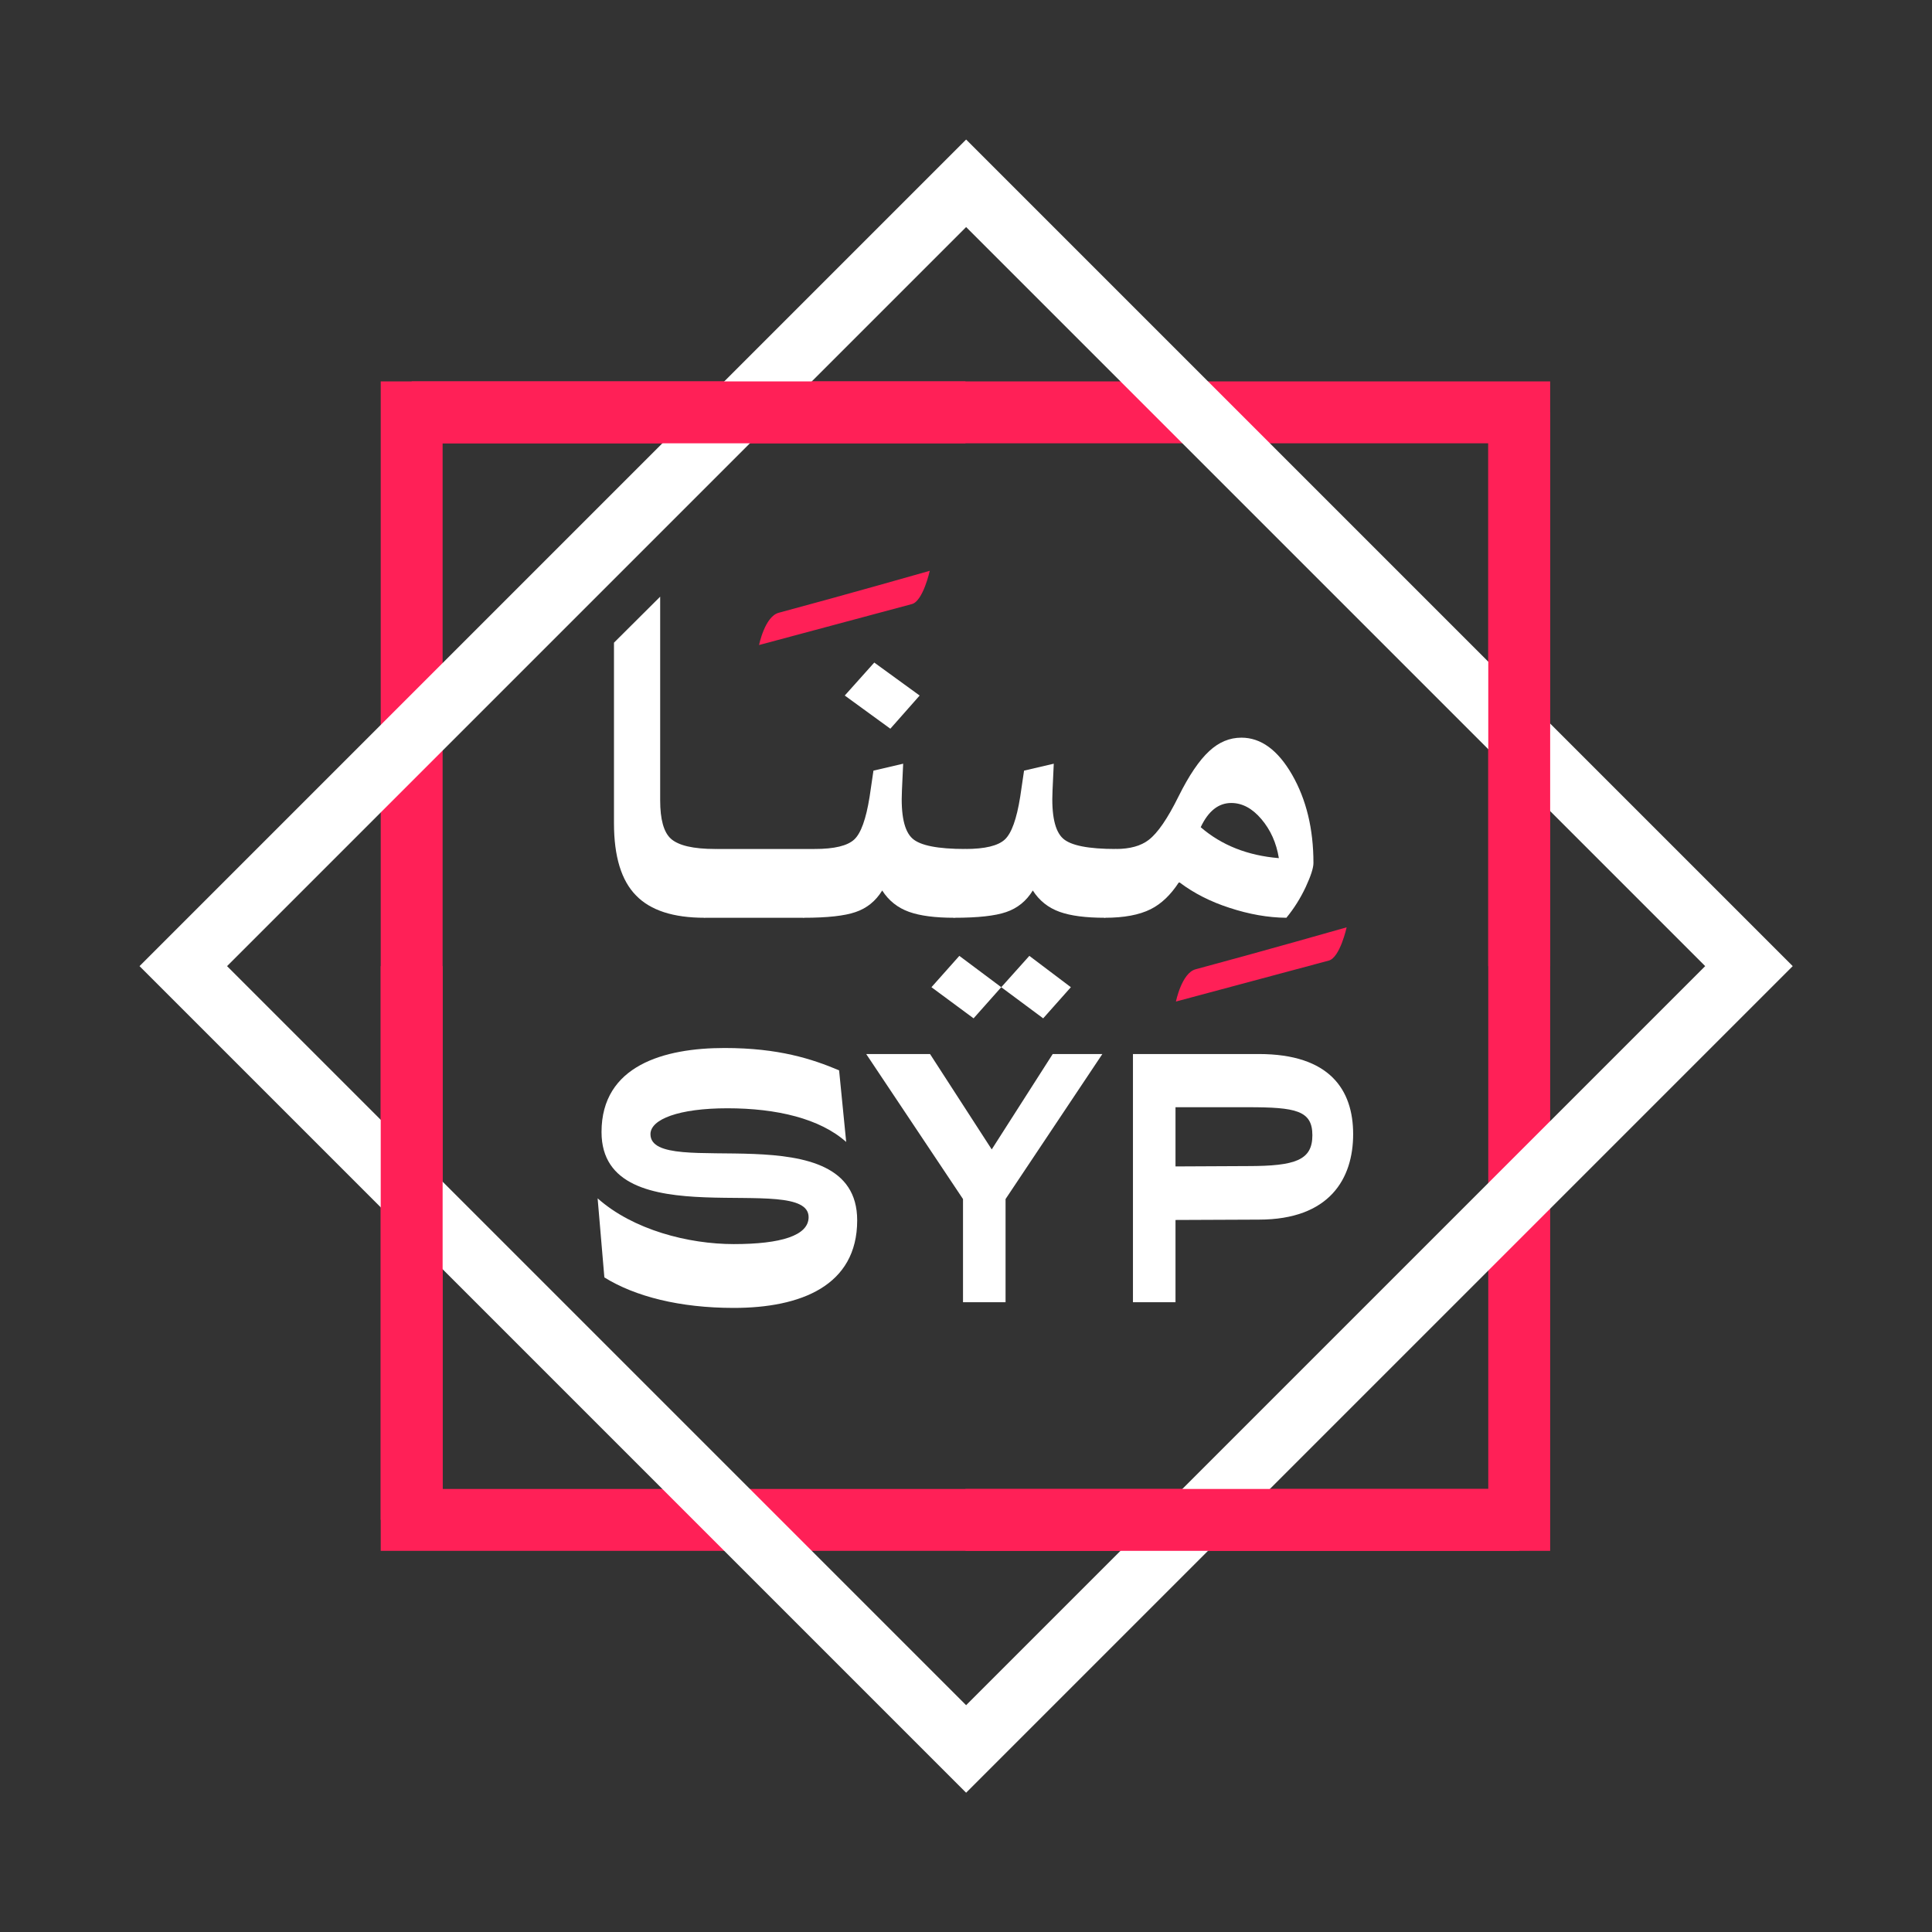 <svg width="1080" height="1080" viewBox="0 0 1080 1080" fill="none" xmlns="http://www.w3.org/2000/svg">
<rect x="0" y="0" width="1080" height="1080" fill="#333333" stroke="none"/>
<path fill-rule="evenodd" clip-rule="evenodd" d="M212.831 213.21H866.552V866.932H212.831V213.21ZM247.429 247.808V832.333H831.954V247.808H247.429Z" fill="#FF2057"/>
<path fill-rule="evenodd" clip-rule="evenodd" d="M78 540.071L540.069 78.002L1002.14 540.071L540.069 1002.14L78 540.071ZM126.929 540.071L540.069 953.211L953.209 540.071L540.069 126.931L126.929 540.071Z" fill="white"/>
<path d="M230.13 230.509H539.692M849.253 230.509V540.07M849.253 849.632H539.692M230.13 849.632V540.07" stroke="#FF2057" stroke-width="34.598"/>
<path d="M400.326 509.739L393.955 512.925L393.841 513.038C376.397 513.038 363.655 508.905 355.616 500.638C347.349 492.295 343.216 478.795 343.216 460.138V359.261L369.04 333.546V447.396C369.04 458.014 371.012 465.143 374.956 468.784C379.203 472.652 387.508 474.586 399.871 474.586L396.913 493.812L399.984 474.586L405.559 477.999L400.326 509.739Z" fill="white"/>
<path d="M455.615 509.739L449.244 512.925V513.038H393.955L388.38 509.625L393.614 477.885L400.098 474.586H455.16L452.202 493.812L455.274 474.586L460.848 477.999L455.615 509.739Z" fill="white"/>
<path d="M539.915 509.739L533.544 512.925L533.43 513.038C522.737 513.038 514.318 511.939 508.175 509.739C501.804 507.464 496.798 503.482 493.158 497.794C489.517 503.71 484.549 507.729 478.254 509.853C472.111 511.977 462.441 513.038 449.244 513.038L443.67 509.625L448.903 477.885L455.388 474.586C466.385 474.586 473.78 472.804 477.572 469.239C481.288 465.75 484.132 457.825 486.104 445.462L488.266 430.786L504.875 426.918L504.193 441.708C503.51 455.663 505.482 464.688 510.109 468.784C514.432 472.652 524.253 474.586 539.574 474.586L545.148 477.999L539.915 509.739Z" fill="white"/>
<path d="M624.101 509.739L617.73 512.925L617.616 513.038C606.922 513.038 598.504 511.939 592.361 509.739C585.99 507.464 580.984 503.482 577.344 497.794C573.703 503.71 568.735 507.729 562.44 509.853C556.297 511.977 546.627 513.038 533.43 513.038L527.856 509.625L533.089 477.885L539.574 474.586C550.571 474.586 557.966 472.804 561.758 469.239C565.474 465.75 568.318 457.825 570.29 445.462L572.452 430.786L589.061 426.918L588.379 441.708C587.696 455.663 589.668 464.688 594.294 468.784C598.618 472.652 608.439 474.586 623.76 474.586L629.334 477.999L624.101 509.739Z" fill="white"/>
<path d="M722.28 433.062C730.243 446.941 734.225 463.399 734.225 482.436C734.225 485.166 732.784 489.641 729.902 495.86C726.944 502.155 723.342 507.881 719.094 513.038C708.931 512.962 698.313 511.104 687.24 507.464C676.698 504.051 667.445 499.349 659.482 493.357H658.913C654.362 500.335 649.129 505.302 643.213 508.26C636.843 511.446 628.31 513.038 617.616 513.038L612.042 509.625L617.275 477.885L623.76 474.586C631.647 474.586 637.791 472.879 642.189 469.466C647.195 465.598 652.732 457.521 658.799 445.235C664.639 433.479 670.365 425.022 675.978 419.865C681.362 414.859 687.354 412.357 693.952 412.357C704.874 412.357 714.316 419.258 722.28 433.062ZM714.885 479.705C713.52 471.211 710.259 463.93 705.101 457.862C700.02 451.871 694.407 448.875 688.264 448.875C681.135 448.875 675.447 453.388 671.199 462.413C682.879 472.5 697.441 478.264 714.885 479.705Z" fill="white"/>
<path d="M472.225 388.81L497.708 407.353L514.09 388.81L488.721 370.38L472.225 388.81Z" fill="white"/>
<path d="M520.689 551.853L536.275 534.333L559.71 551.853L544.238 569.259L520.689 551.853ZM559.71 551.853L575.41 534.333L598.618 551.853L583.146 569.259L559.71 551.853Z" fill="white"/>
<path fill-rule="evenodd" clip-rule="evenodd" d="M509.746 337.683C484.907 344.339 424.313 360.575 424.313 360.575C424.313 360.575 427.527 344.626 435.289 342.546C471.772 332.771 519.738 319.087 519.738 319.087C519.738 319.087 516.04 335.997 509.746 337.683Z" fill="#FF2057"/>
<path fill-rule="evenodd" clip-rule="evenodd" d="M742.789 536.975C717.95 543.631 657.357 559.867 657.357 559.867C657.357 559.867 660.571 543.918 668.333 541.838C704.815 532.063 752.781 518.379 752.781 518.379C752.781 518.379 749.084 535.289 742.789 536.975Z" fill="#FF2057"/>
<path d="M337.844 714.084L334.078 669.882C353.899 687.523 384.821 695.452 410.193 695.452C436.555 695.452 452.016 690.695 452.016 680.388C452.016 654.223 336.258 692.875 336.258 632.816C336.258 595.551 371.342 585.839 405.039 585.839C435.366 585.839 453.998 591.984 469.063 598.326L473.027 638.366C458.359 625.284 434.177 619.535 406.625 619.535C379.469 619.535 363.612 625.68 363.612 634.005C363.612 660.17 479.172 621.319 479.172 682.172C479.172 718.841 447.457 731.131 410.193 731.131C380.064 731.131 355.089 724.788 337.844 714.084Z" fill="white"/>
<path d="M484.214 589.209H519.893L554.382 642.529L588.475 589.209H616.225L562.113 670.279V727.959H538.327V670.279L484.214 589.209Z" fill="white"/>
<path d="M633.329 589.209H703.696C743.339 589.209 756.421 609.228 756.421 634.005C756.421 658.782 743.339 681.775 703.696 681.775L657.115 681.973V727.959H633.329V589.209ZM697.551 618.941H657.115V652.043L697.551 651.845C724.31 651.845 733.626 648.475 733.626 634.6C733.626 620.725 724.31 618.941 697.551 618.941Z" fill="white"/>
</svg>
